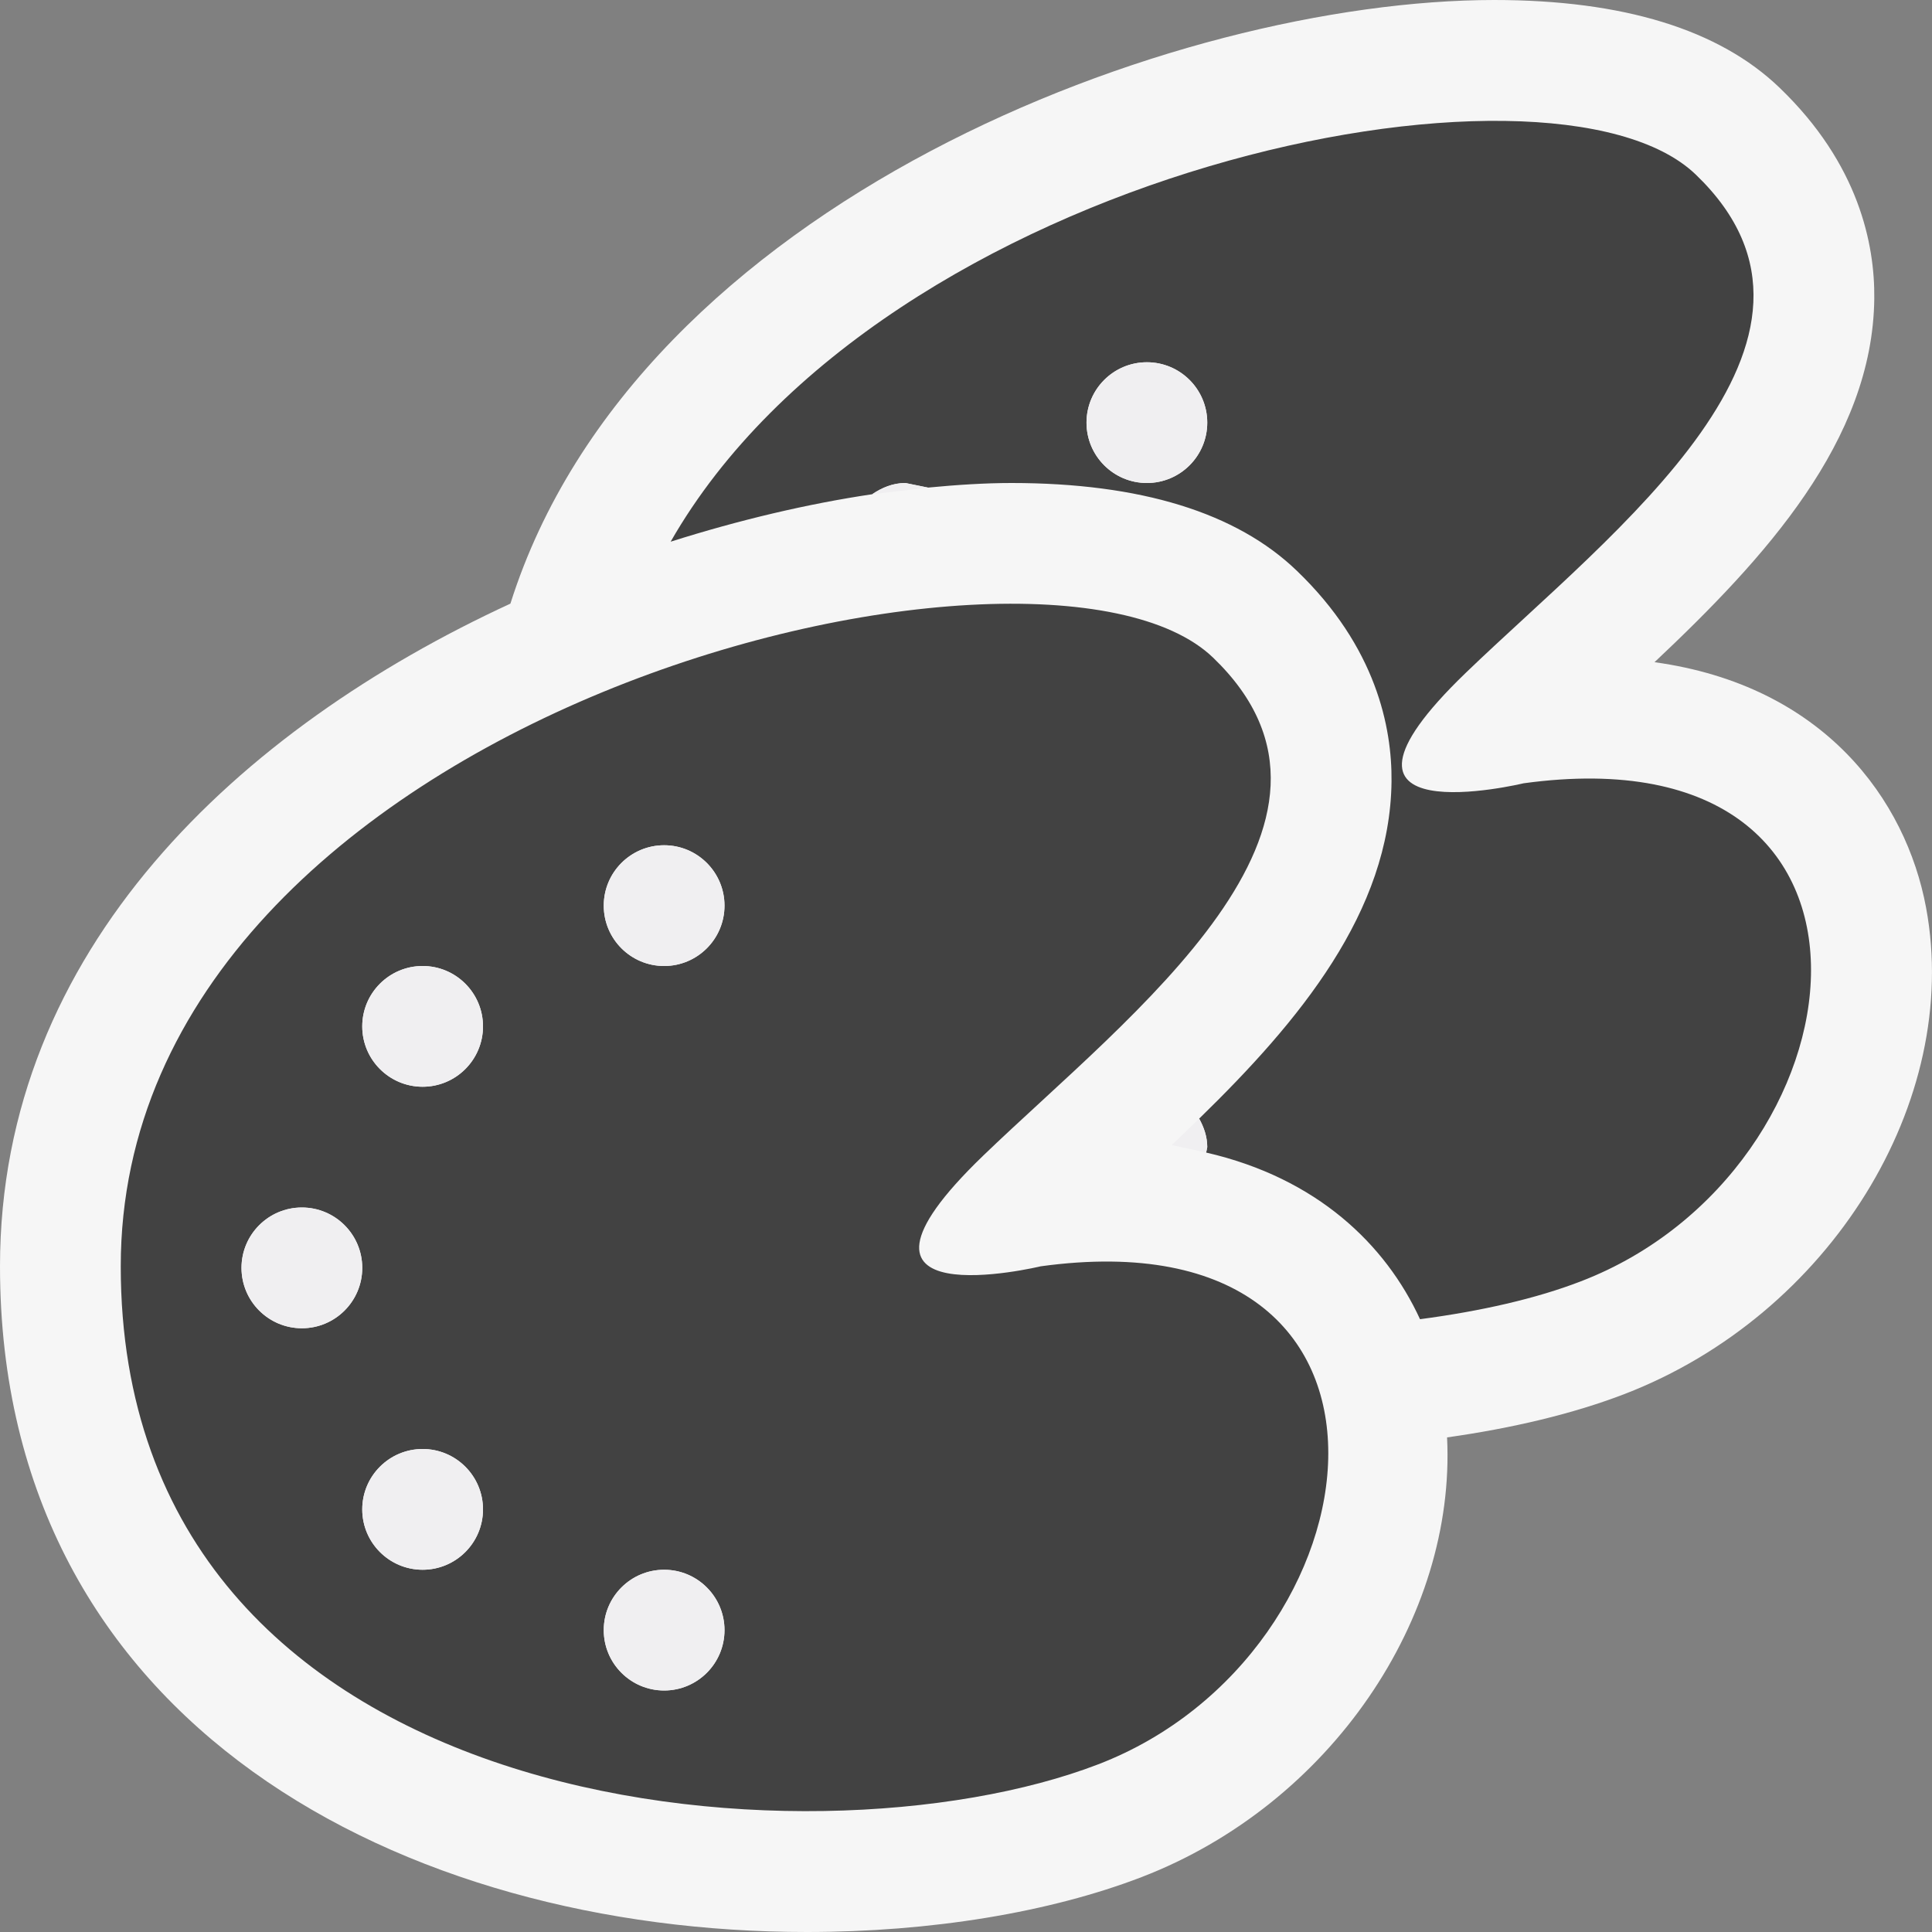 <svg xmlns="http://www.w3.org/2000/svg" width="16" height="16"><rect width="100%" height="100%" fill="#808080" stroke="none"/><style type="text/css">.icon-canvas-transparent{opacity:0;fill:#F6F6F6;} .icon-vs-out{fill:#F6F6F6;} .icon-vs-bg{fill:#424242;} .icon-vs-fg{fill:#F0EFF1;}</style><path class="icon-canvas-transparent" d="M16 16h-16v-16h16v16z" id="canvas"/><path class="icon-vs-out" d="M13.453 11.545c-.429.165-.932.283-1.469.359.074 1.493-.965 3.038-2.529 3.641-.762.293-1.746.455-2.773.455-3.327 0-6.682-1.705-6.682-5.513 0-2.629 1.992-4.457 4.227-5.488 1.052-3.328 5.509-4.999 8.148-4.999 1.067 0 1.863.245 2.363.727.657.631.789 1.298.784 1.746-.013 1.175-.904 2.148-1.82 3.011 1.404.194 2.083 1.141 2.249 2.033.298 1.604-.799 3.374-2.498 4.028z" id="outline"/><path class="icon-vs-bg" d="M12.617 6.487s-1.904.458-.476-.917c1.213-1.168 3.333-2.75 1.903-4.124-1.196-1.152-6.725-.044-8.49 3.04.572-.181 1.137-.314 1.669-.393.08-.054.171-.093.275-.093l.187.038c.24-.023.474-.038.692-.038 1.067 0 1.863.245 2.363.727.657.631.789 1.298.784 1.746-.012 1.077-.763 1.983-1.593 2.791.039.071.067.149.067.236l-.009.045c.918.211 1.486.761 1.771 1.38.501-.066.961-.17 1.333-.314 2.382-.916 2.857-4.582-.476-4.124zm-3.119-2.487c-.276 0-.5-.224-.5-.5s.224-.5.5-.5.5.224.5.5-.224.5-.5.5zm-.879 6.487s-1.904.458-.476-.917c1.213-1.168 3.333-2.75 1.903-4.124-1.427-1.374-9.046.459-9.046 5.041 0 4.583 5.715 5.041 8.096 4.124 2.381-.916 2.856-4.582-.477-4.124zm-6.119.513c-.276 0-.5-.224-.5-.5s.224-.5.5-.5.5.224.5.5-.224.5-.5.5zm1 2c-.276 0-.5-.224-.5-.5s.224-.5.5-.5.5.224.5.5-.224.5-.5.5zm0-4c-.276 0-.5-.224-.5-.5s.224-.5.5-.5.5.224.5.5-.224.5-.5.5zm2 5c-.276 0-.5-.224-.5-.5s.224-.5.5-.5.5.224.5.5-.224.5-.5.5zm0-6c-.276 0-.5-.224-.5-.5s.224-.5.5-.5.5.224.5.5-.224.5-.5.5z" id="iconBg"/><path class="icon-vs-fg" d="M7.223 4.093c.08-.054.171-.093.275-.093l.187.038-.462.055zm2.708 5.171l-.227.219.285.062.009-.045c0-.087-.028-.165-.067-.236zm-.433-5.264c.276 0 .5-.224.5-.5s-.224-.5-.5-.5-.5.224-.5.5.224.5.5.5zm-3.998 3c-.276 0-.5.224-.5.5s.224.5.5.5.5-.224.5-.5-.224-.5-.5-.5zm-1.5 1.5c0 .276-.224.5-.5.5s-.5-.224-.5-.5.224-.5.5-.5.5.224.5.5zm-1 2c0 .276-.224.5-.5.5s-.5-.224-.5-.5.224-.5.5-.5.5.224.5.5zm3 3c0 .276-.224.5-.5.5s-.5-.224-.5-.5.224-.5.5-.5.5.224.5.5zm-2-1c0 .276-.224.5-.5.5s-.5-.224-.5-.5.224-.5.5-.5.5.224.5.5z" id="iconFg"/></svg>